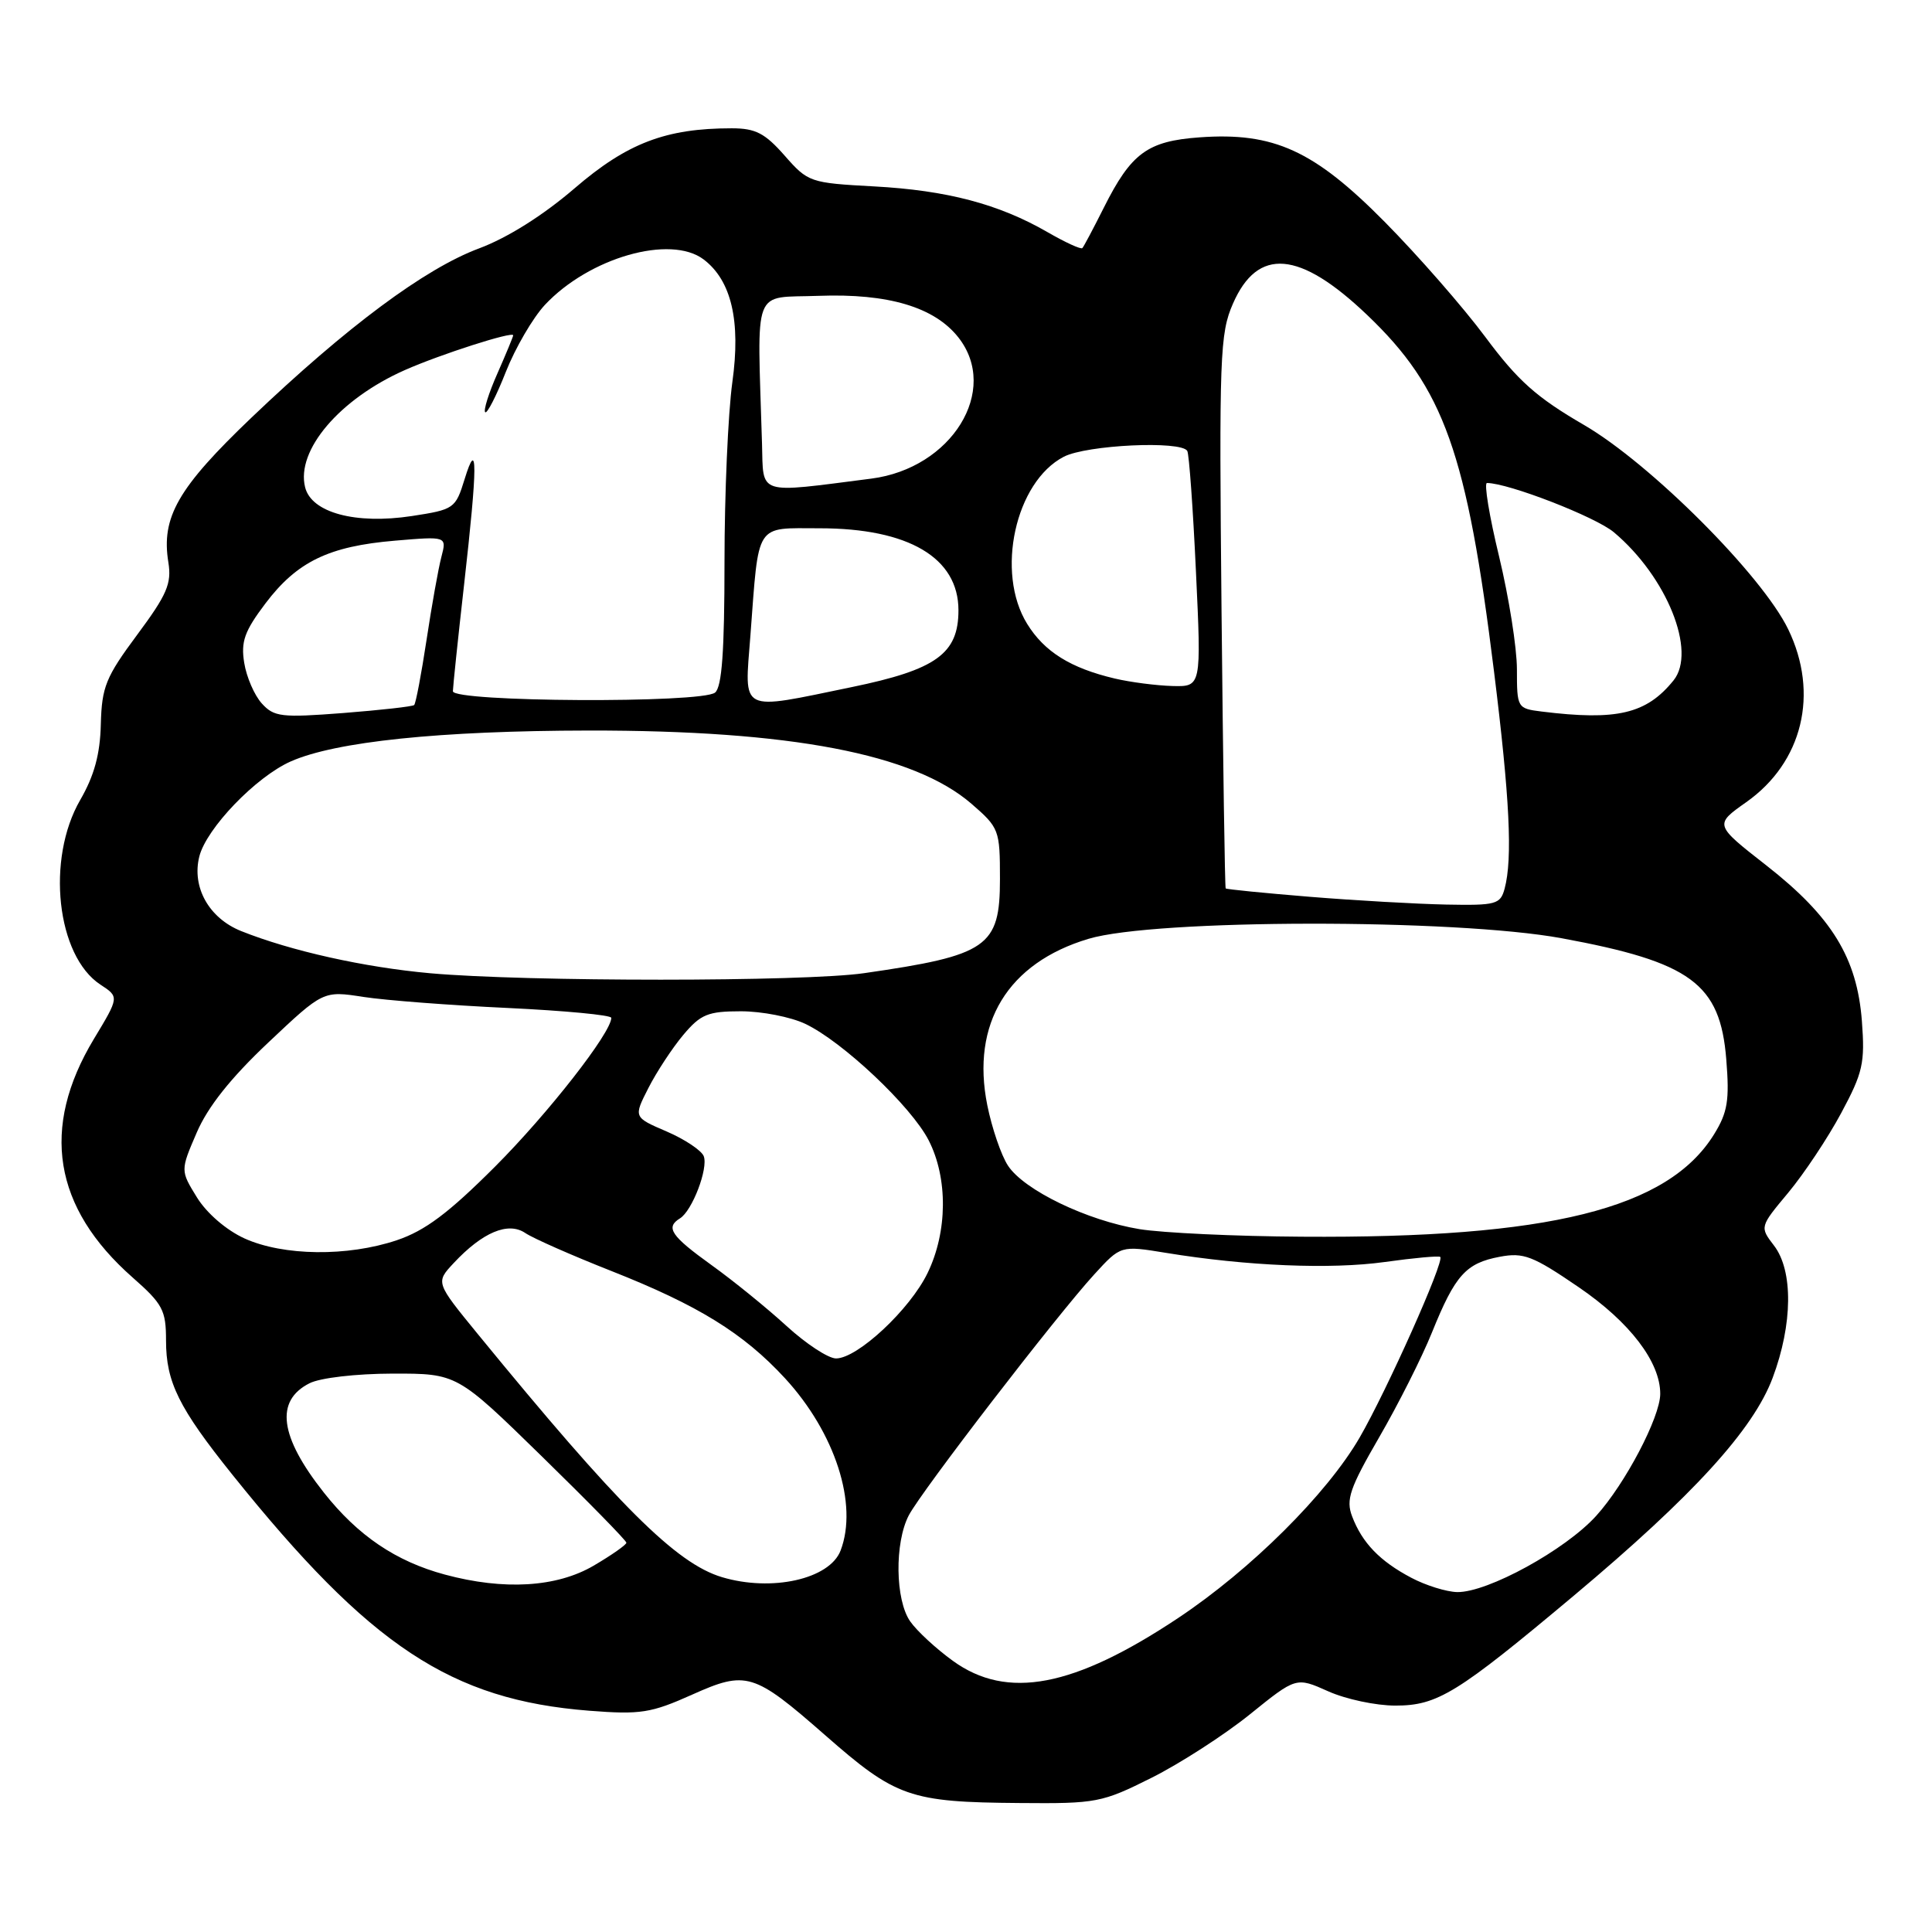 <?xml version="1.0" encoding="UTF-8" standalone="no"?>
<!DOCTYPE svg PUBLIC "-//W3C//DTD SVG 1.1//EN" "http://www.w3.org/Graphics/SVG/1.1/DTD/svg11.dtd" >
<svg xmlns="http://www.w3.org/2000/svg" xmlns:xlink="http://www.w3.org/1999/xlink" version="1.1" viewBox="0 0 256 256">
 <g >
 <path fill="currentColor"
d=" M 152.62 235.55 C 156.40 233.65 162.26 229.87 165.63 227.15 C 171.75 222.21 171.75 222.21 175.98 224.10 C 178.31 225.15 182.31 226.00 184.88 226.00 C 190.48 226.00 193.05 224.42 208.58 211.40 C 224.34 198.18 232.32 189.44 234.89 182.56 C 237.55 175.46 237.62 168.36 235.06 165.04 C 233.17 162.57 233.17 162.57 236.95 158.04 C 239.03 155.54 242.19 150.80 243.96 147.50 C 246.85 142.12 247.13 140.86 246.71 135.29 C 246.07 126.92 242.72 121.46 234.06 114.68 C 227.15 109.28 227.15 109.28 231.39 106.29 C 238.86 101.02 241.07 91.91 236.95 83.39 C 233.48 76.22 218.69 61.43 209.89 56.31 C 203.60 52.66 201.12 50.45 196.82 44.66 C 193.89 40.72 187.90 33.87 183.50 29.42 C 174.11 19.92 168.78 17.49 158.94 18.20 C 152.05 18.70 149.90 20.27 146.27 27.50 C 144.89 30.25 143.61 32.67 143.42 32.87 C 143.24 33.08 141.16 32.12 138.80 30.76 C 132.36 27.04 125.47 25.22 115.82 24.70 C 107.33 24.24 107.07 24.15 103.97 20.62 C 101.35 17.64 100.11 17.00 96.95 17.00 C 88.23 17.00 83.10 18.96 76.15 24.94 C 71.96 28.54 67.26 31.50 63.49 32.91 C 56.33 35.57 45.94 43.30 33.35 55.31 C 23.57 64.65 21.34 68.53 22.31 74.52 C 22.76 77.33 22.13 78.79 18.17 84.12 C 14.01 89.72 13.49 91.02 13.36 95.95 C 13.27 99.93 12.49 102.78 10.63 106.00 C 6.09 113.84 7.50 126.66 13.31 130.47 C 15.80 132.10 15.80 132.10 12.44 137.67 C 5.34 149.46 7.06 160.02 17.58 169.28 C 21.57 172.79 22.00 173.61 22.00 177.63 C 22.00 183.14 23.69 186.55 30.82 195.44 C 49.07 218.17 59.77 225.24 78.07 226.68 C 84.88 227.21 86.26 226.99 91.71 224.55 C 98.89 221.33 99.87 221.63 109.30 229.89 C 118.72 238.16 120.54 238.80 135.12 238.91 C 145.30 239.00 146.01 238.86 152.62 235.55 Z  M 126.26 220.07 C 124.03 218.46 121.49 216.11 120.61 214.85 C 118.62 212.01 118.52 204.44 120.42 200.79 C 122.10 197.58 140.00 174.32 145.00 168.86 C 148.50 165.03 148.50 165.03 154.50 166.01 C 165.18 167.76 176.34 168.22 183.50 167.22 C 187.35 166.68 190.65 166.38 190.84 166.55 C 191.44 167.08 183.77 184.24 180.15 190.50 C 175.82 197.96 165.76 207.97 156.12 214.39 C 142.28 223.60 133.45 225.28 126.26 220.07 Z  M 187.00 209.06 C 182.83 206.86 180.49 204.43 179.16 200.92 C 178.32 198.72 178.85 197.18 182.74 190.46 C 185.25 186.13 188.41 179.87 189.75 176.54 C 192.81 168.96 194.24 167.37 198.72 166.53 C 201.88 165.93 203.10 166.40 209.20 170.57 C 215.98 175.20 220.01 180.49 219.99 184.71 C 219.97 187.80 215.35 196.61 211.51 200.85 C 207.44 205.36 197.12 211.02 193.09 210.96 C 191.67 210.93 188.92 210.08 187.00 209.06 Z  M 58.95 208.64 C 52.45 206.89 47.42 203.48 42.91 197.77 C 37.04 190.34 36.42 185.61 41.01 183.29 C 42.42 182.57 47.18 182.02 52.03 182.01 C 60.56 182.00 60.56 182.00 71.78 192.96 C 77.95 198.99 83.00 204.14 83.00 204.42 C 83.00 204.69 81.05 206.06 78.66 207.46 C 73.76 210.33 66.78 210.75 58.95 208.64 Z  M 95.66 208.98 C 89.59 207.16 81.93 199.53 63.27 176.72 C 57.72 169.93 57.72 169.93 60.11 167.37 C 63.94 163.27 67.33 161.85 69.60 163.38 C 70.65 164.09 75.78 166.35 81.00 168.41 C 92.50 172.95 98.50 176.65 104.00 182.61 C 110.66 189.84 113.73 199.33 111.38 205.46 C 109.93 209.24 102.27 210.96 95.66 208.98 Z  M 104.21 175.69 C 101.62 173.32 97.14 169.68 94.25 167.61 C 88.90 163.76 88.15 162.64 90.10 161.44 C 91.72 160.44 93.87 154.82 93.25 153.20 C 92.95 152.44 90.74 150.96 88.32 149.92 C 83.94 148.04 83.94 148.04 85.92 144.16 C 87.01 142.02 89.09 138.86 90.54 137.13 C 92.85 134.39 93.80 134.00 98.19 134.00 C 100.94 134.00 104.77 134.75 106.69 135.66 C 111.65 138.01 120.77 146.62 123.06 151.11 C 125.62 156.13 125.56 163.22 122.91 168.68 C 120.57 173.52 113.62 180.00 110.78 180.00 C 109.75 180.00 106.80 178.06 104.21 175.69 Z  M 32.40 164.10 C 29.99 163.00 27.40 160.77 26.10 158.67 C 23.90 155.10 23.90 155.10 26.06 150.09 C 27.52 146.68 30.56 142.85 35.52 138.17 C 42.83 131.27 42.83 131.27 48.17 132.10 C 51.10 132.55 59.69 133.21 67.25 133.56 C 74.81 133.92 81.00 134.50 81.00 134.87 C 81.00 136.83 72.64 147.53 65.59 154.59 C 59.44 160.74 56.32 163.08 52.57 164.34 C 46.05 166.53 37.55 166.43 32.40 164.10 Z  M 151.00 162.87 C 144.04 161.73 135.69 157.70 133.56 154.45 C 132.66 153.08 131.43 149.47 130.82 146.44 C 128.65 135.63 133.53 127.60 144.23 124.40 C 153.02 121.76 192.78 121.72 206.92 124.32 C 224.06 127.48 227.94 130.33 228.74 140.37 C 229.18 145.80 228.92 147.39 227.13 150.29 C 221.02 160.18 205.28 164.10 172.50 163.87 C 163.70 163.82 154.03 163.36 151.00 162.87 Z  M 57.00 128.96 C 48.24 128.17 38.56 126.01 31.95 123.37 C 27.69 121.66 25.39 117.56 26.41 113.49 C 27.35 109.76 33.90 102.95 38.51 100.90 C 44.45 98.26 58.28 96.83 78.00 96.80 C 104.76 96.77 121.06 99.88 128.72 106.50 C 132.39 109.68 132.50 109.96 132.50 116.47 C 132.50 125.47 130.89 126.59 114.50 128.95 C 106.53 130.10 69.77 130.10 57.00 128.96 Z  M 173.56 118.83 C 167.54 118.34 162.52 117.84 162.41 117.72 C 162.30 117.60 162.06 101.08 161.86 81.00 C 161.53 47.16 161.64 44.19 163.37 40.24 C 166.65 32.72 172.20 33.19 181.15 41.73 C 191.35 51.45 194.37 59.95 197.96 88.94 C 200.05 105.76 200.44 113.77 199.37 117.75 C 198.81 119.83 198.24 119.99 191.63 119.86 C 187.71 119.78 179.58 119.32 173.56 118.83 Z  M 34.69 93.21 C 33.71 92.13 32.66 89.71 32.36 87.83 C 31.90 85.01 32.40 83.63 35.17 79.96 C 39.36 74.42 43.56 72.38 52.35 71.64 C 59.20 71.06 59.20 71.06 58.49 73.78 C 58.09 75.28 57.21 80.23 56.52 84.79 C 55.83 89.34 55.09 93.23 54.88 93.42 C 54.67 93.62 50.44 94.09 45.48 94.48 C 37.29 95.11 36.31 95.00 34.69 93.21 Z  M 204.25 94.28 C 201.05 93.88 201.00 93.79 201.00 88.69 C 201.00 85.83 199.93 79.11 198.64 73.75 C 197.34 68.39 196.62 64.00 197.03 64.00 C 199.86 64.00 211.43 68.49 213.85 70.53 C 220.87 76.43 224.85 86.33 221.75 90.16 C 218.16 94.60 214.25 95.52 204.25 94.28 Z  M 60.01 91.59 C 60.02 90.99 60.68 84.65 61.49 77.50 C 63.29 61.59 63.31 57.82 61.56 63.50 C 60.36 67.39 60.17 67.52 54.56 68.38 C 47.12 69.51 41.27 67.94 40.43 64.57 C 39.20 59.67 45.00 52.86 53.66 49.03 C 58.36 46.95 68.00 43.86 68.00 44.43 C 68.00 44.60 67.06 46.87 65.92 49.46 C 64.77 52.05 64.04 54.37 64.29 54.62 C 64.53 54.87 65.77 52.47 67.02 49.29 C 68.28 46.10 70.61 42.11 72.20 40.40 C 78.07 34.13 88.84 31.05 93.24 34.38 C 96.92 37.18 98.17 42.53 97.04 50.64 C 96.47 54.77 96.00 65.48 96.00 74.45 C 96.00 86.28 95.66 91.03 94.75 91.77 C 92.99 93.21 60.00 93.03 60.01 91.59 Z  M 99.43 84.25 C 100.58 69.05 99.96 70.00 108.61 70.00 C 120.39 70.00 127.00 73.91 127.00 80.86 C 127.00 86.62 124.06 88.73 112.88 91.04 C 97.80 94.15 98.64 94.58 99.43 84.25 Z  M 147.72 89.91 C 141.86 88.53 138.38 86.36 136.10 82.66 C 131.89 75.85 134.53 63.85 140.96 60.52 C 144.00 58.95 156.51 58.36 157.32 59.75 C 157.56 60.16 158.08 67.36 158.47 75.75 C 159.19 91.00 159.19 91.00 155.35 90.90 C 153.23 90.84 149.80 90.40 147.72 89.91 Z  M 100.97 58.77 C 100.34 37.55 99.58 39.53 108.48 39.20 C 117.69 38.86 123.82 40.69 126.99 44.71 C 132.50 51.71 126.12 62.05 115.45 63.42 C 100.15 65.38 101.17 65.70 100.97 58.77 Z "/>
</g>
</svg>